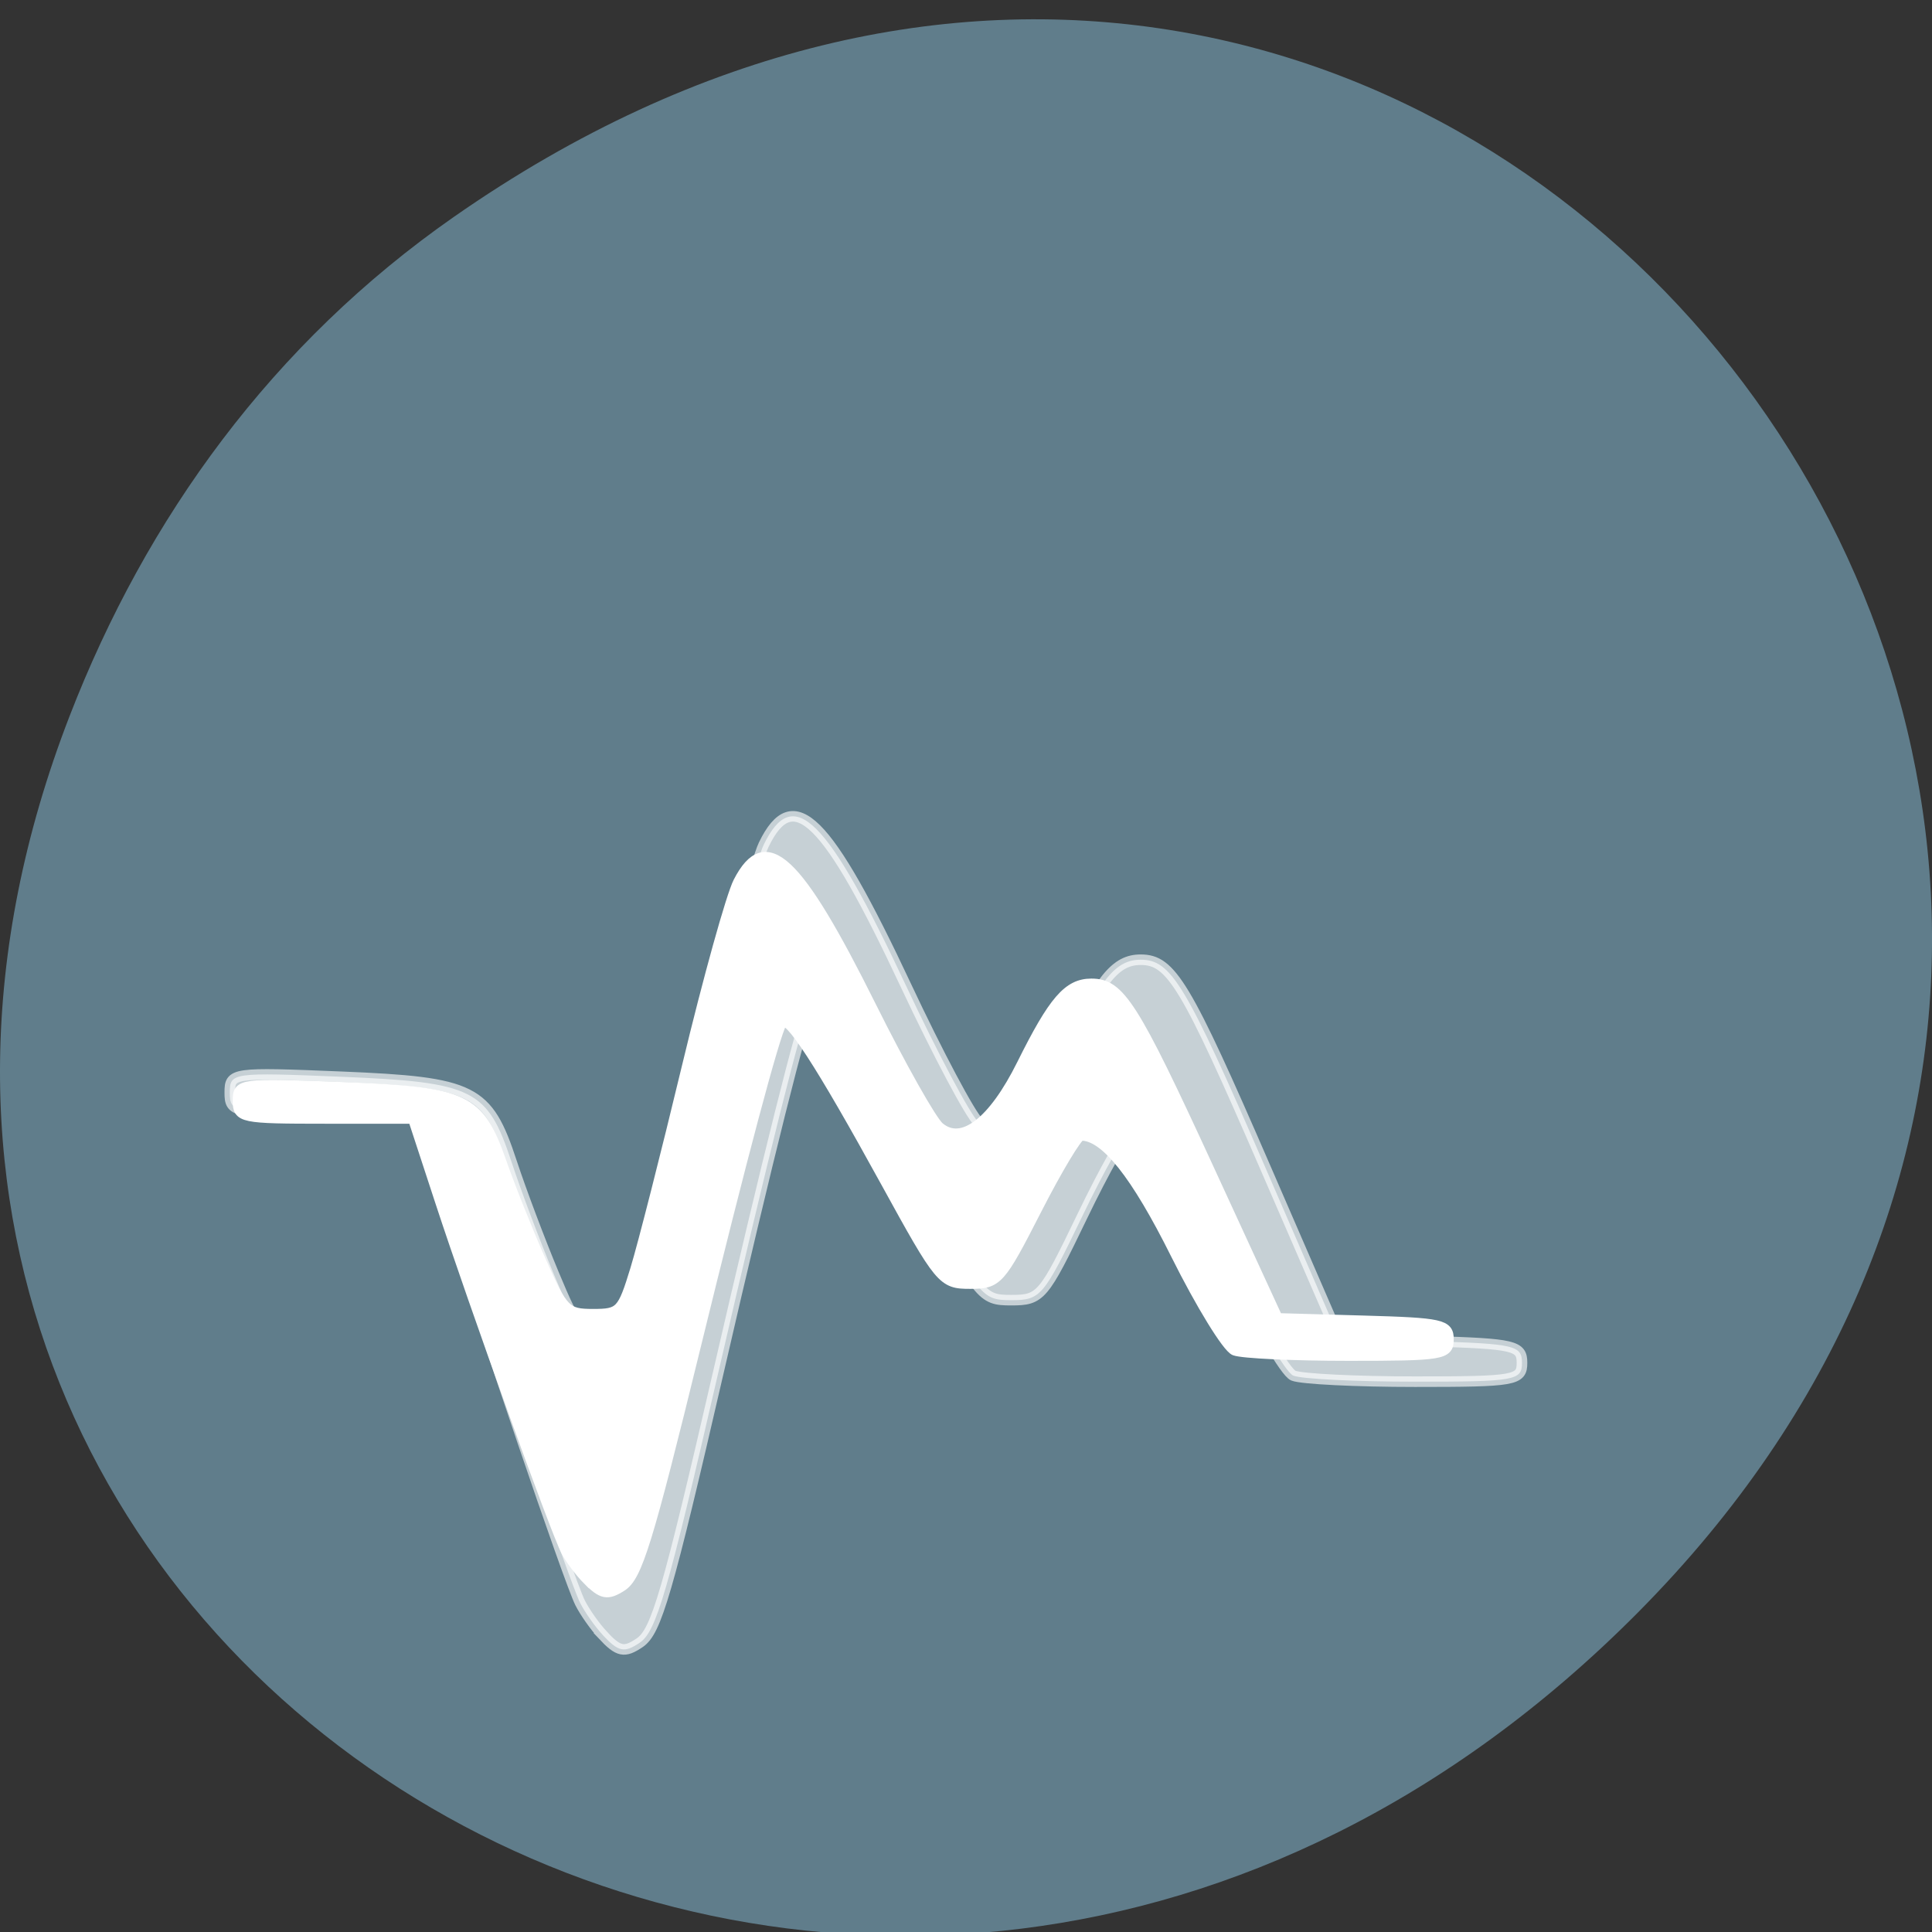<svg xmlns="http://www.w3.org/2000/svg" viewBox="0 0 256 256"><rect x="0" y="0" width="256" height="256" fill="#333333" stroke="none"/><defs><clipPath><path d="m 171 132 h 54.625 v 24 h -54.625"/></clipPath><clipPath><path d="m 148 97 h 77.63 v 24 h -77.62"/></clipPath><clipPath><path d="m 27.707 56.824 h 82.29 v 139.69 h -82.29"/></clipPath><clipPath><path d="m 74 56.824 h 129 v 139.69 h -129"/></clipPath></defs><g transform="matrix(1 0 0 0.992 0 -787.44)"><path d="M 60.17,822.74 C 191.1,730.69 323.77,900.688 217.08,1009.13 116.57,1111.3 -39.6,1016.579 9.22,889.44 19.405,862.914 36.134,839.638 60.168,822.74 z" fill="#607d8b" color="#000"/><g fill="#fff" stroke="#fff" fill-rule="evenodd"><path d="m 79.879 1012.19 c -1.032 -1.112 -2.385 -3.046 -3.01 -4.297 -1.492 -3 -12.976 -37.12 -17.818 -52.928 l -3.825 -12.49 h -12.387 c -11.856 0 -12.387 -0.117 -12.387 -2.735 0 -2.679 0.303 -2.722 14.789 -2.121 17.539 0.728 19.364 1.651 22.548 11.403 1.24 3.797 3.747 10.506 5.571 14.91 3.122 7.537 3.552 8.01 7.335 8.01 3.811 0 4.119 -0.348 5.943 -6.725 1.058 -3.699 4.351 -17.531 7.318 -30.737 2.967 -13.207 6.225 -25.744 7.242 -27.862 3.914 -8.154 8.371 -3.704 18.847 18.818 4.229 9.09 8.56 17.311 9.624 18.262 3.18 2.843 7.538 -0.724 11.615 -9.508 4.472 -9.633 6.55 -12.207 9.858 -12.207 4.054 0 5.961 3.204 16.505 27.714 l 9.844 22.885 l 12.09 0.365 c 11.11 0.336 12.09 0.569 12.09 2.882 0 2.361 -0.877 2.517 -14.172 2.517 -7.794 0 -15.05 -0.362 -16.12 -0.805 -1.071 -0.443 -4.821 -6.978 -8.333 -14.523 -5.674 -12.188 -9.982 -17.987 -13.356 -17.975 -0.513 0.001 -3.341 5.05 -6.284 11.209 -5.144 10.772 -5.508 11.206 -9.409 11.206 -3.955 0 -4.259 -0.392 -11.979 -15.429 -9.297 -18.11 -13.804 -25.526 -14.621 -24.06 -1.026 1.843 -5.7 20.645 -12.205 49.1 -6.759 29.56 -8.223 34.636 -10.422 36.14 -2.046 1.401 -2.805 1.244 -4.902 -1.015 z" opacity="0.64" stroke-width="1.409"/><path d="m 77.81 1004.82 c -0.967 -0.982 -2.236 -2.69 -2.819 -3.795 -1.398 -2.652 -12.164 -32.782 -16.702 -46.745 l -3.585 -11.03 h -11.612 c -11.11 0 -11.612 -0.104 -11.612 -2.415 0 -2.366 0.284 -2.404 13.863 -1.873 16.44 0.643 18.15 1.458 21.14 10.07 1.162 3.353 3.512 9.279 5.222 13.168 2.927 6.657 3.329 7.07 6.876 7.07 3.573 0 3.861 -0.307 5.571 -5.94 0.992 -3.267 4.079 -15.483 6.86 -27.15 2.781 -11.664 5.835 -22.737 6.788 -24.607 3.669 -7.201 7.847 -3.271 17.667 16.619 3.965 8.03 8.02 15.289 9.02 16.13 2.981 2.511 7.07 -0.64 10.888 -8.397 4.192 -8.507 6.14 -10.781 9.241 -10.781 3.8 0 5.588 2.829 15.472 24.477 l 9.228 20.21 l 11.336 0.322 c 10.418 0.296 11.336 0.502 11.336 2.546 0 2.086 -0.822 2.223 -13.284 2.223 -7.306 0 -14.11 -0.32 -15.11 -0.711 -1 -0.391 -4.519 -6.163 -7.812 -12.826 -5.318 -10.764 -9.357 -15.885 -12.52 -15.875 -0.481 0.001 -3.132 4.456 -5.891 9.899 -4.822 9.513 -5.163 9.897 -8.82 9.897 -3.707 0 -3.993 -0.346 -11.229 -13.627 -8.715 -15.994 -12.94 -22.544 -13.706 -21.248 -0.962 1.627 -5.343 18.233 -11.441 43.36 -6.336 26.11 -7.708 30.59 -9.769 31.92 -1.918 1.238 -2.629 1.099 -4.595 -0.896 z" stroke-width="1.282"/></g></g></svg>